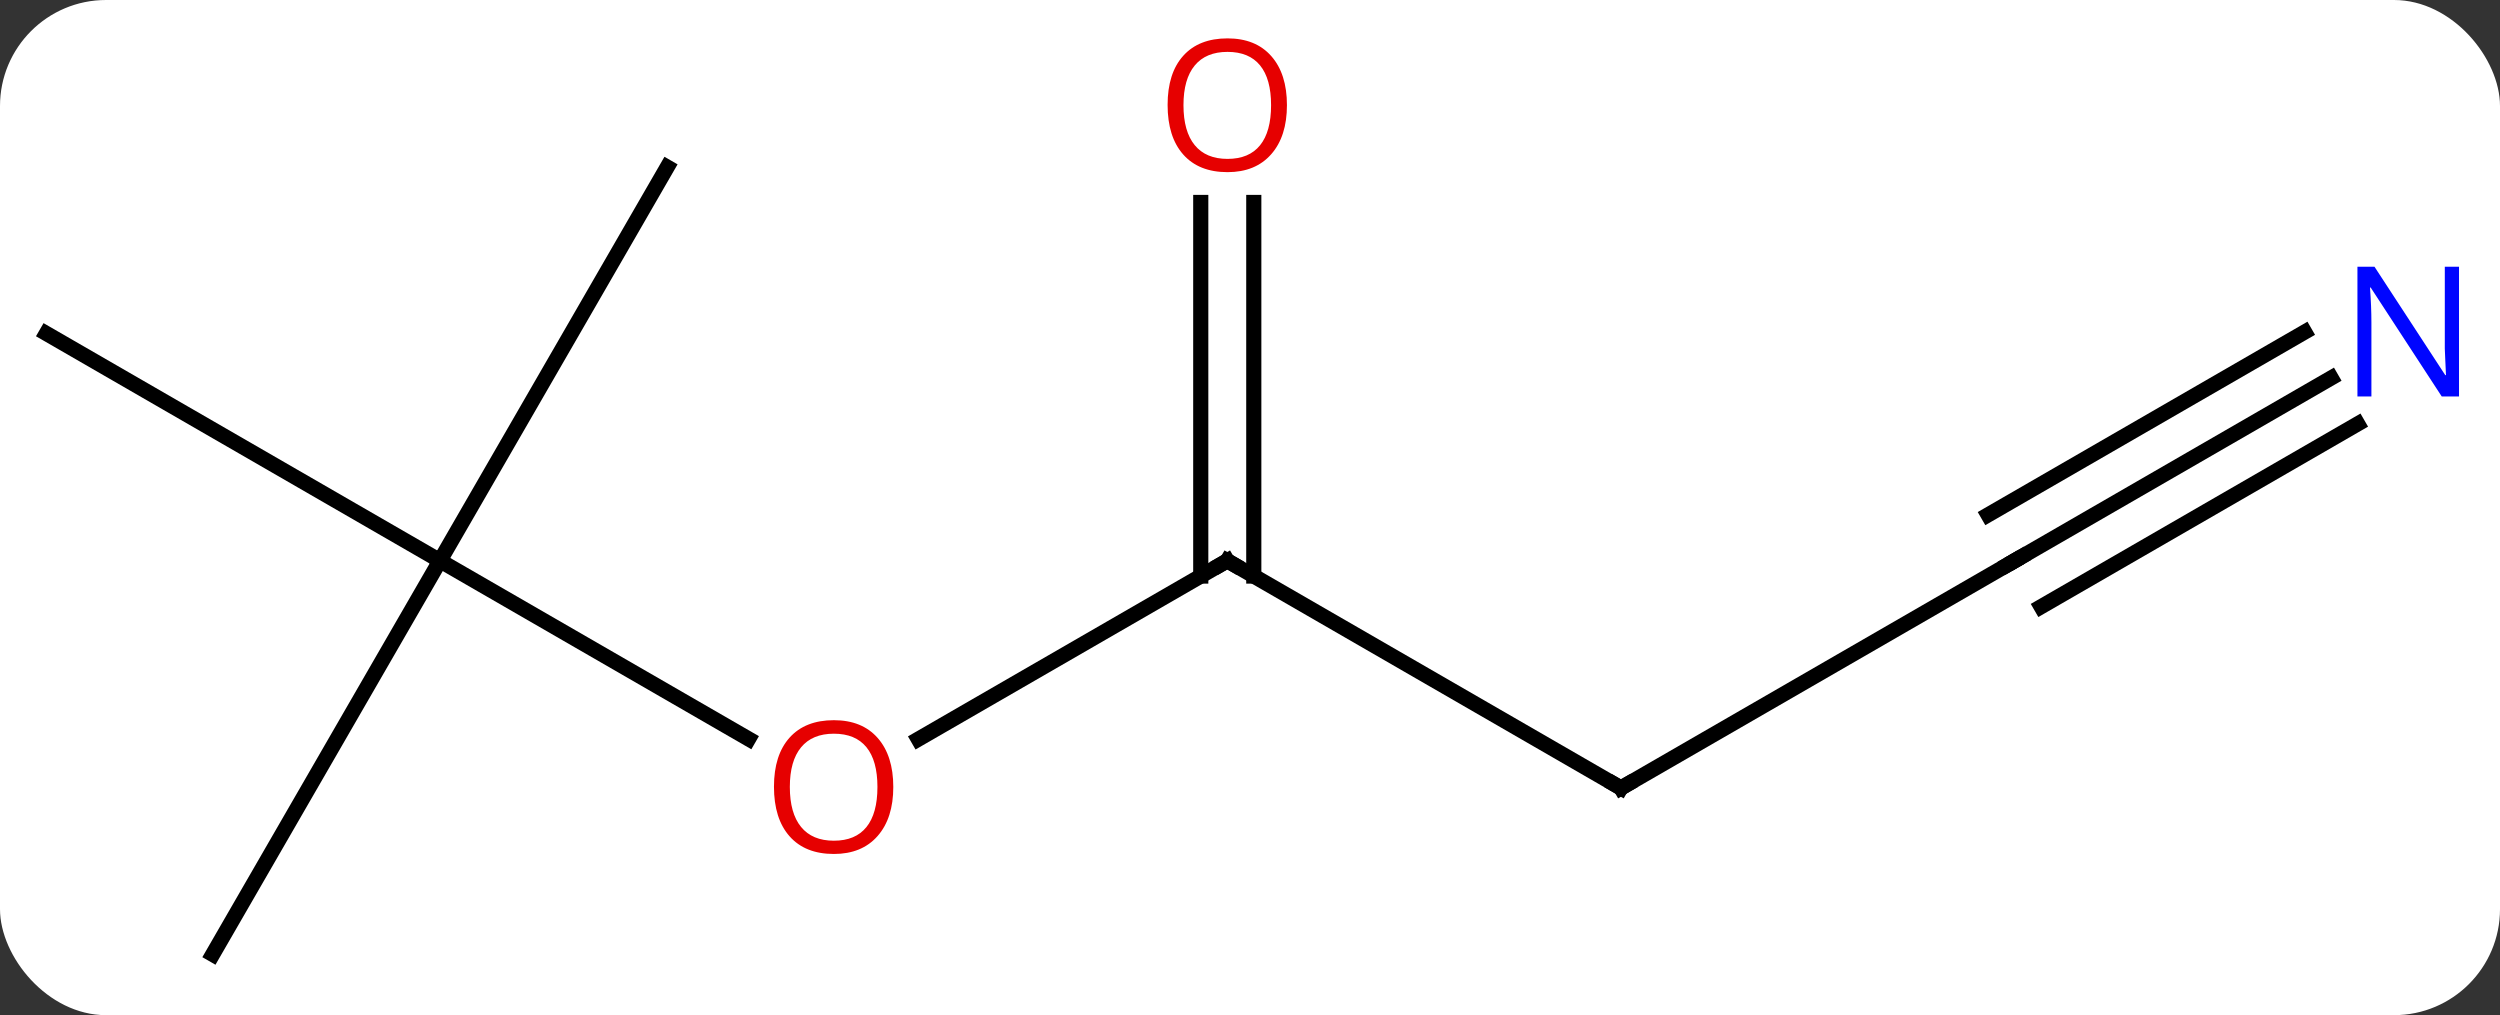 <svg width="165" viewBox="0 0 165 67" style="fill-opacity:1; color-rendering:auto; color-interpolation:auto; text-rendering:auto; stroke:black; stroke-linecap:square; stroke-miterlimit:10; shape-rendering:auto; stroke-opacity:1; fill:black; stroke-dasharray:none; font-weight:normal; stroke-width:1; font-family:'Open Sans'; font-style:normal; stroke-linejoin:miter; font-size:12; stroke-dashoffset:0; image-rendering:auto;" height="67" class="cas-substance-image" xmlns:xlink="http://www.w3.org/1999/xlink" xmlns="http://www.w3.org/2000/svg"><rect x="0" y="0" width="165" height="67" fill="#333333" stroke="none"/><svg class="cas-substance-single-component"><rect y="0" x="0" width="165" stroke="none" ry="7" rx="7" height="67" fill="white" class="cas-substance-group"/><svg y="0" x="0" width="165" viewBox="0 0 165 67" style="fill:black;" height="67" class="cas-substance-single-component-image"><svg><g><g transform="translate(81,35)" style="text-rendering:geometricPrecision; color-rendering:optimizeQuality; color-interpolation:linearRGB; stroke-linecap:butt; image-rendering:optimizeQuality;"><line y2="13.784" y1="2.01" x2="-20.392" x1="0" style="fill:none;"/><line y2="17.01" y1="2.01" x2="25.98" x1="0" style="fill:none;"/><line y2="-21.638" y1="3.02" x2="1.75" x1="1.75" style="fill:none;"/><line y2="-21.638" y1="3.02" x2="-1.75" x1="-1.75" style="fill:none;"/><line y2="2.01" y1="13.769" x2="-51.963" x1="-31.594" style="fill:none;"/><line y2="2.01" y1="17.01" x2="51.963" x1="25.98" style="fill:none;"/><line y2="27.99" y1="2.01" x2="-66.963" x1="-51.963" style="fill:none;"/><line y2="-12.99" y1="2.01" x2="-77.943" x1="-51.963" style="fill:none;"/><line y2="-23.97" y1="2.01" x2="-36.963" x1="-51.963" style="fill:none;"/><line y2="-10.055" y1="2.01" x2="72.859" x1="51.963" style="fill:none;"/><line y2="-13.086" y1="-1.021" x2="71.109" x1="50.213" style="fill:none;"/><line y2="-7.024" y1="5.041" x2="74.609" x1="53.713" style="fill:none;"/><path style="fill:none; stroke-miterlimit:5;" d="M-0.433 2.26 L0 2.01 L0.433 2.26"/></g><g transform="translate(81,35)" style="stroke-linecap:butt; fill:rgb(230,0,0); text-rendering:geometricPrecision; color-rendering:optimizeQuality; image-rendering:optimizeQuality; font-family:'Open Sans'; stroke:rgb(230,0,0); color-interpolation:linearRGB; stroke-miterlimit:5;"><path style="stroke:none;" d="M-22.043 16.94 Q-22.043 19.002 -23.082 20.182 Q-24.121 21.362 -25.964 21.362 Q-27.855 21.362 -28.886 20.198 Q-29.918 19.033 -29.918 16.924 Q-29.918 14.83 -28.886 13.682 Q-27.855 12.533 -25.964 12.533 Q-24.105 12.533 -23.074 13.705 Q-22.043 14.877 -22.043 16.94 ZM-28.871 16.94 Q-28.871 18.674 -28.128 19.58 Q-27.386 20.487 -25.964 20.487 Q-24.543 20.487 -23.816 19.588 Q-23.089 18.69 -23.089 16.94 Q-23.089 15.205 -23.816 14.315 Q-24.543 13.424 -25.964 13.424 Q-27.386 13.424 -28.128 14.322 Q-28.871 15.221 -28.871 16.94 Z"/><path style="fill:none; stroke:black;" d="M25.547 16.76 L25.98 17.01 L26.413 16.76"/><path style="stroke:none;" d="M3.938 -28.06 Q3.938 -25.998 2.898 -24.818 Q1.859 -23.638 0.016 -23.638 Q-1.875 -23.638 -2.906 -24.802 Q-3.938 -25.967 -3.938 -28.076 Q-3.938 -30.17 -2.906 -31.318 Q-1.875 -32.467 0.016 -32.467 Q1.875 -32.467 2.906 -31.295 Q3.938 -30.123 3.938 -28.06 ZM-2.891 -28.06 Q-2.891 -26.326 -2.148 -25.42 Q-1.406 -24.513 0.016 -24.513 Q1.438 -24.513 2.164 -25.412 Q2.891 -26.31 2.891 -28.06 Q2.891 -29.795 2.164 -30.685 Q1.438 -31.576 0.016 -31.576 Q-1.406 -31.576 -2.148 -30.677 Q-2.891 -29.779 -2.891 -28.06 Z"/><path style="fill:none; stroke:black;" d="M51.53 2.26 L51.963 2.01 L52.396 1.76"/><path style="fill:rgb(0,5,255); stroke:none;" d="M81.295 -8.834 L80.154 -8.834 L75.466 -16.021 L75.42 -16.021 Q75.513 -14.756 75.513 -13.709 L75.513 -8.834 L74.591 -8.834 L74.591 -17.396 L75.716 -17.396 L80.388 -10.24 L80.435 -10.24 Q80.435 -10.396 80.388 -11.256 Q80.341 -12.115 80.357 -12.49 L80.357 -17.396 L81.295 -17.396 L81.295 -8.834 Z"/></g></g></svg></svg></svg></svg>